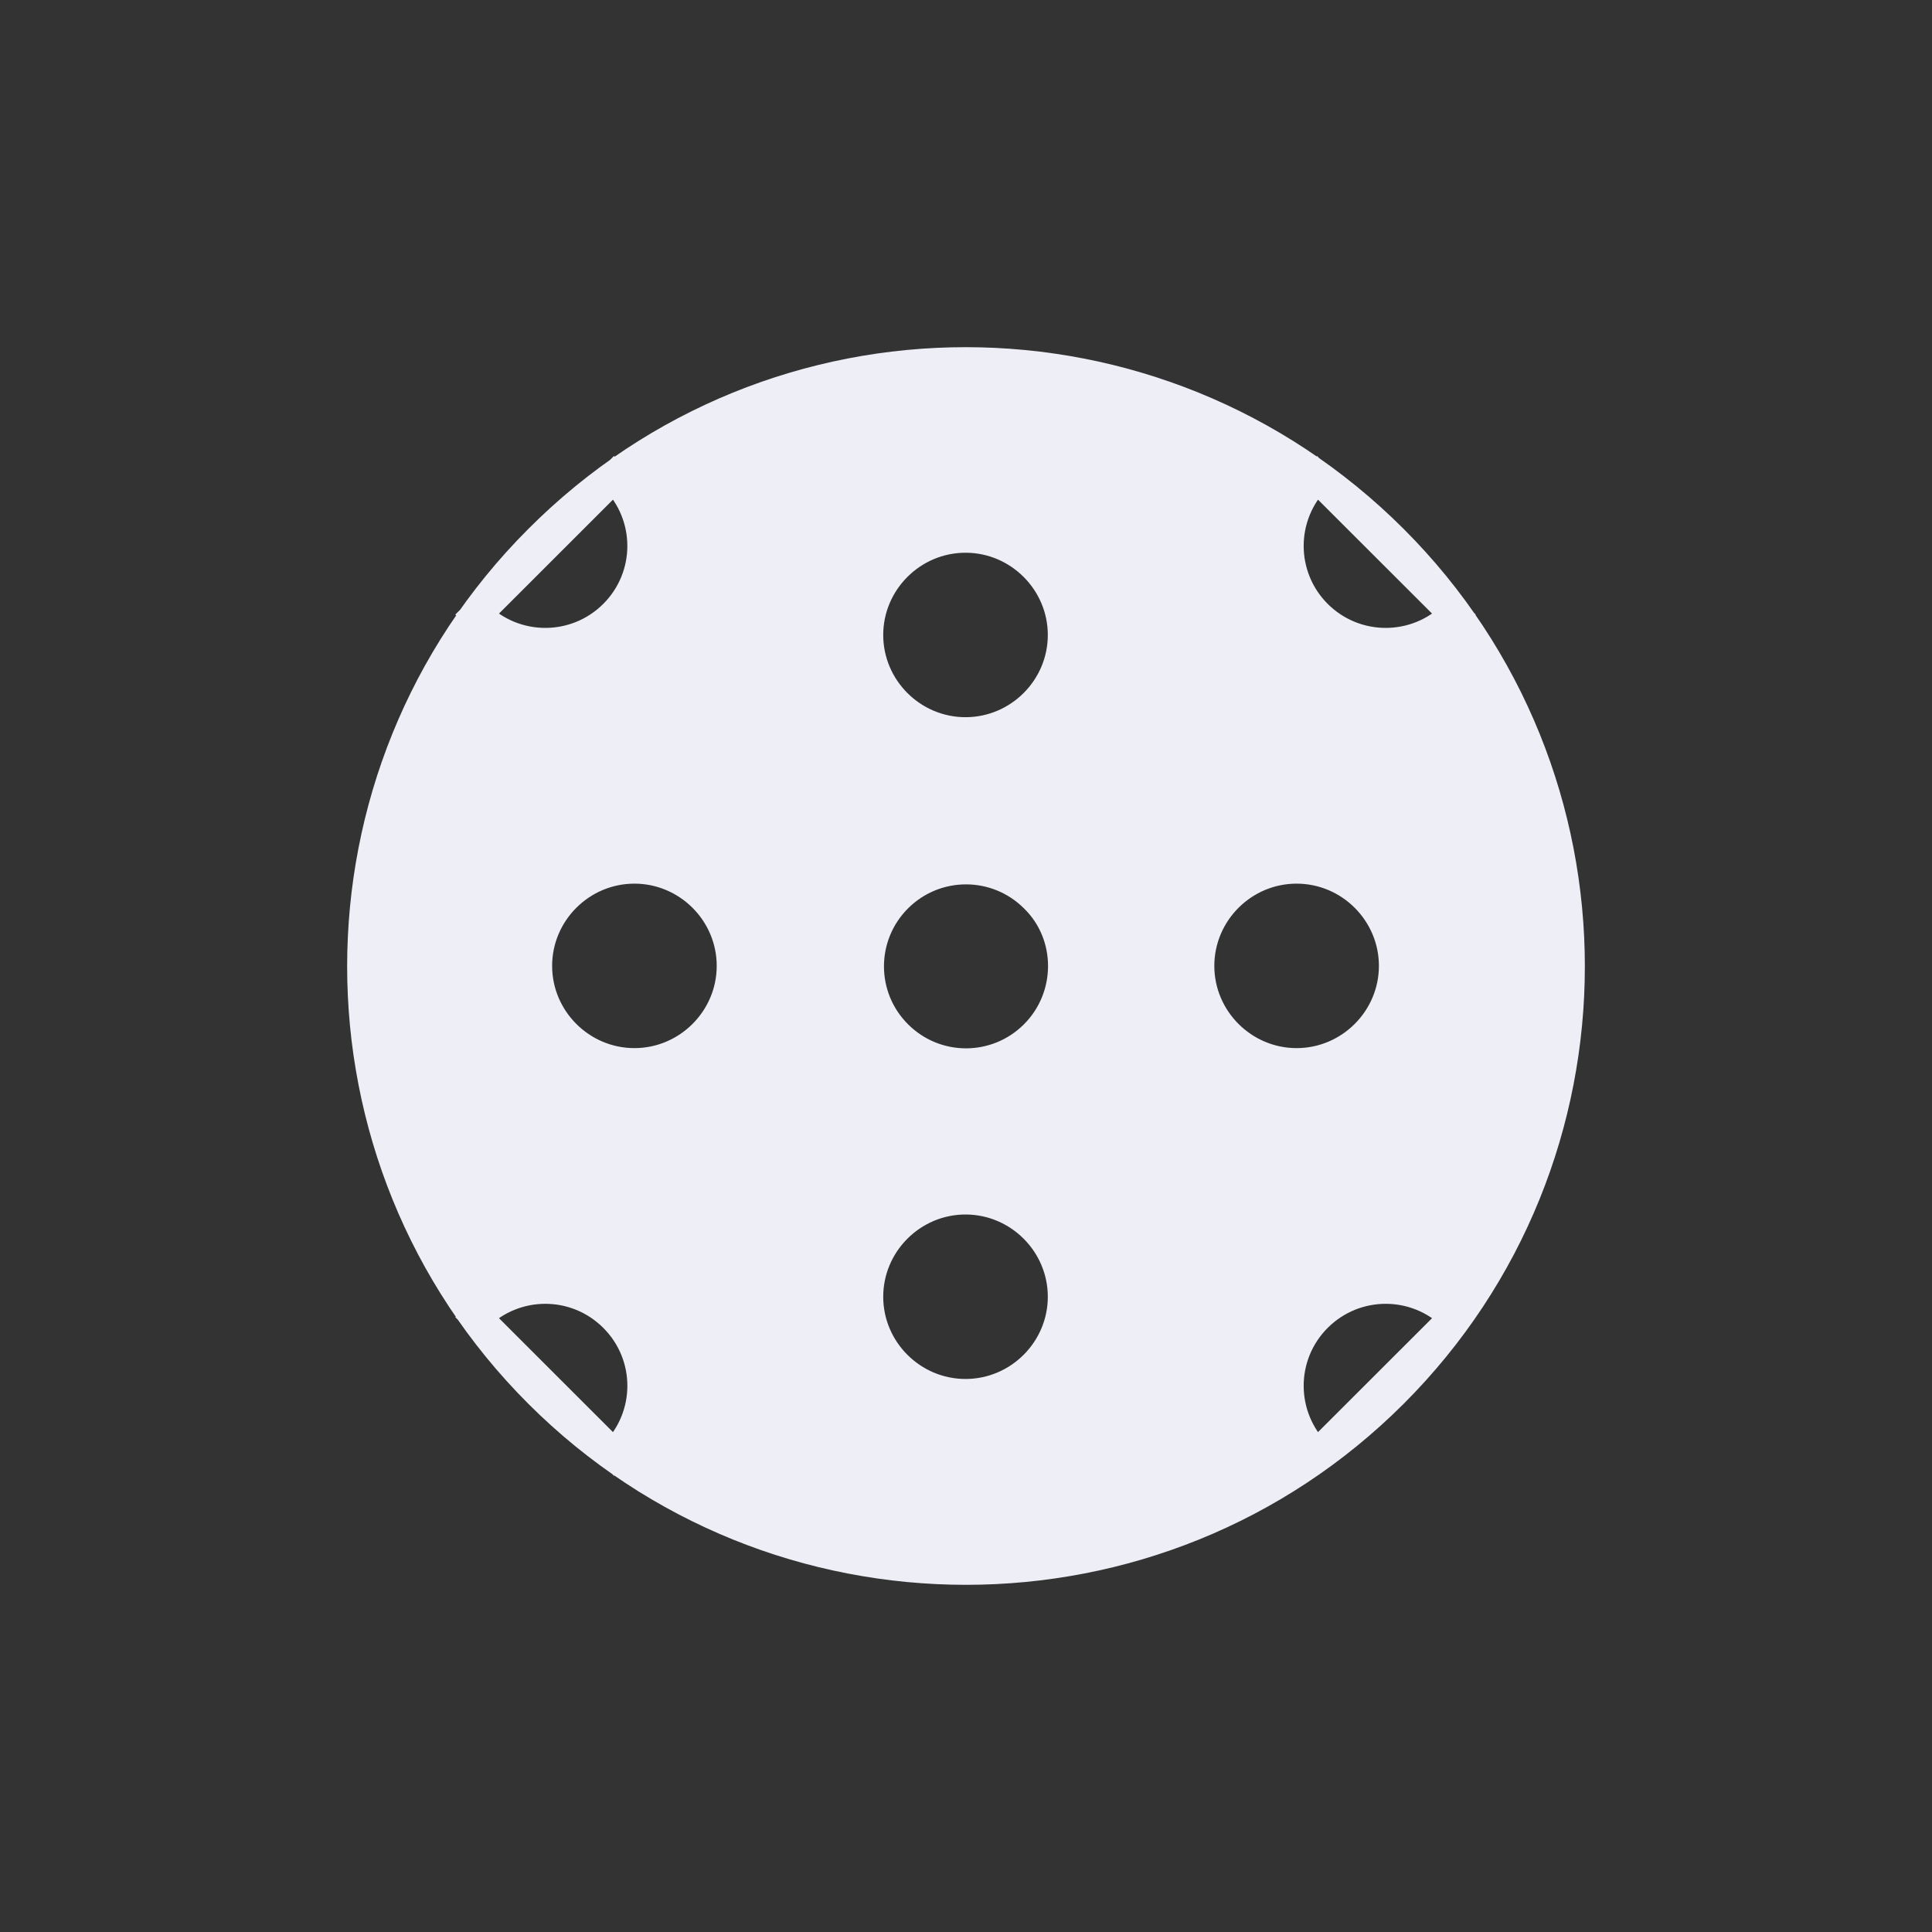 <svg width="32" height="32" viewBox="0 0 32 32" fill="none" xmlns="http://www.w3.org/2000/svg">
<rect x="0" y="0" width="32" height="32" fill="#333333" stroke="none"/>
<path d="M8.927 8.938C5.024 12.839 5.024 19.173 8.927 23.074C12.831 26.975 19.169 26.975 23.073 23.074C26.976 19.173 26.976 12.839 23.073 8.938C19.153 5.021 12.831 5.021 8.927 8.938ZM10.169 24.09L7.895 21.817C8.524 21.188 9.54 21.188 10.169 21.817C10.799 22.446 10.798 23.461 10.169 24.09ZM17.605 21.478C17.605 22.365 16.879 23.09 15.992 23.09C15.105 23.09 14.379 22.365 14.379 21.478C14.379 20.592 15.105 19.866 15.992 19.866C16.879 19.866 17.605 20.592 17.605 21.478ZM12.121 15.998C12.121 16.884 11.395 17.61 10.508 17.61C9.621 17.61 8.895 16.884 8.895 15.998C8.895 15.111 9.621 14.386 10.508 14.386C11.395 14.386 12.121 15.111 12.121 15.998ZM21.814 24.09C21.186 23.461 21.186 22.445 21.814 21.817C22.444 21.188 23.46 21.188 24.089 21.817L21.814 24.09ZM17.137 17.142C16.508 17.771 15.492 17.771 14.863 17.142C14.234 16.514 14.234 15.498 14.863 14.869C15.492 14.241 16.508 14.241 17.137 14.869C17.766 15.482 17.766 16.514 17.137 17.142ZM10.169 10.179C9.54 10.807 8.524 10.807 7.895 10.179L10.169 7.906C10.798 8.535 10.798 9.55 10.169 10.179ZM23.089 15.998C23.089 16.884 22.363 17.61 21.476 17.61C20.589 17.61 19.863 16.884 19.863 15.998C19.863 15.111 20.589 14.386 21.476 14.386C22.363 14.386 23.089 15.111 23.089 15.998ZM17.605 10.517C17.605 11.404 16.879 12.129 15.992 12.129C15.105 12.129 14.379 11.404 14.379 10.517C14.379 9.631 15.105 8.905 15.992 8.905C16.879 8.905 17.605 9.631 17.605 10.517ZM21.814 10.179C21.186 9.55 21.186 8.535 21.814 7.906L24.089 10.179C23.46 10.807 22.444 10.807 21.814 10.179Z" fill="#EDEEF6" stroke="#EDEEF6" stroke-width="0.5"/>
</svg>
